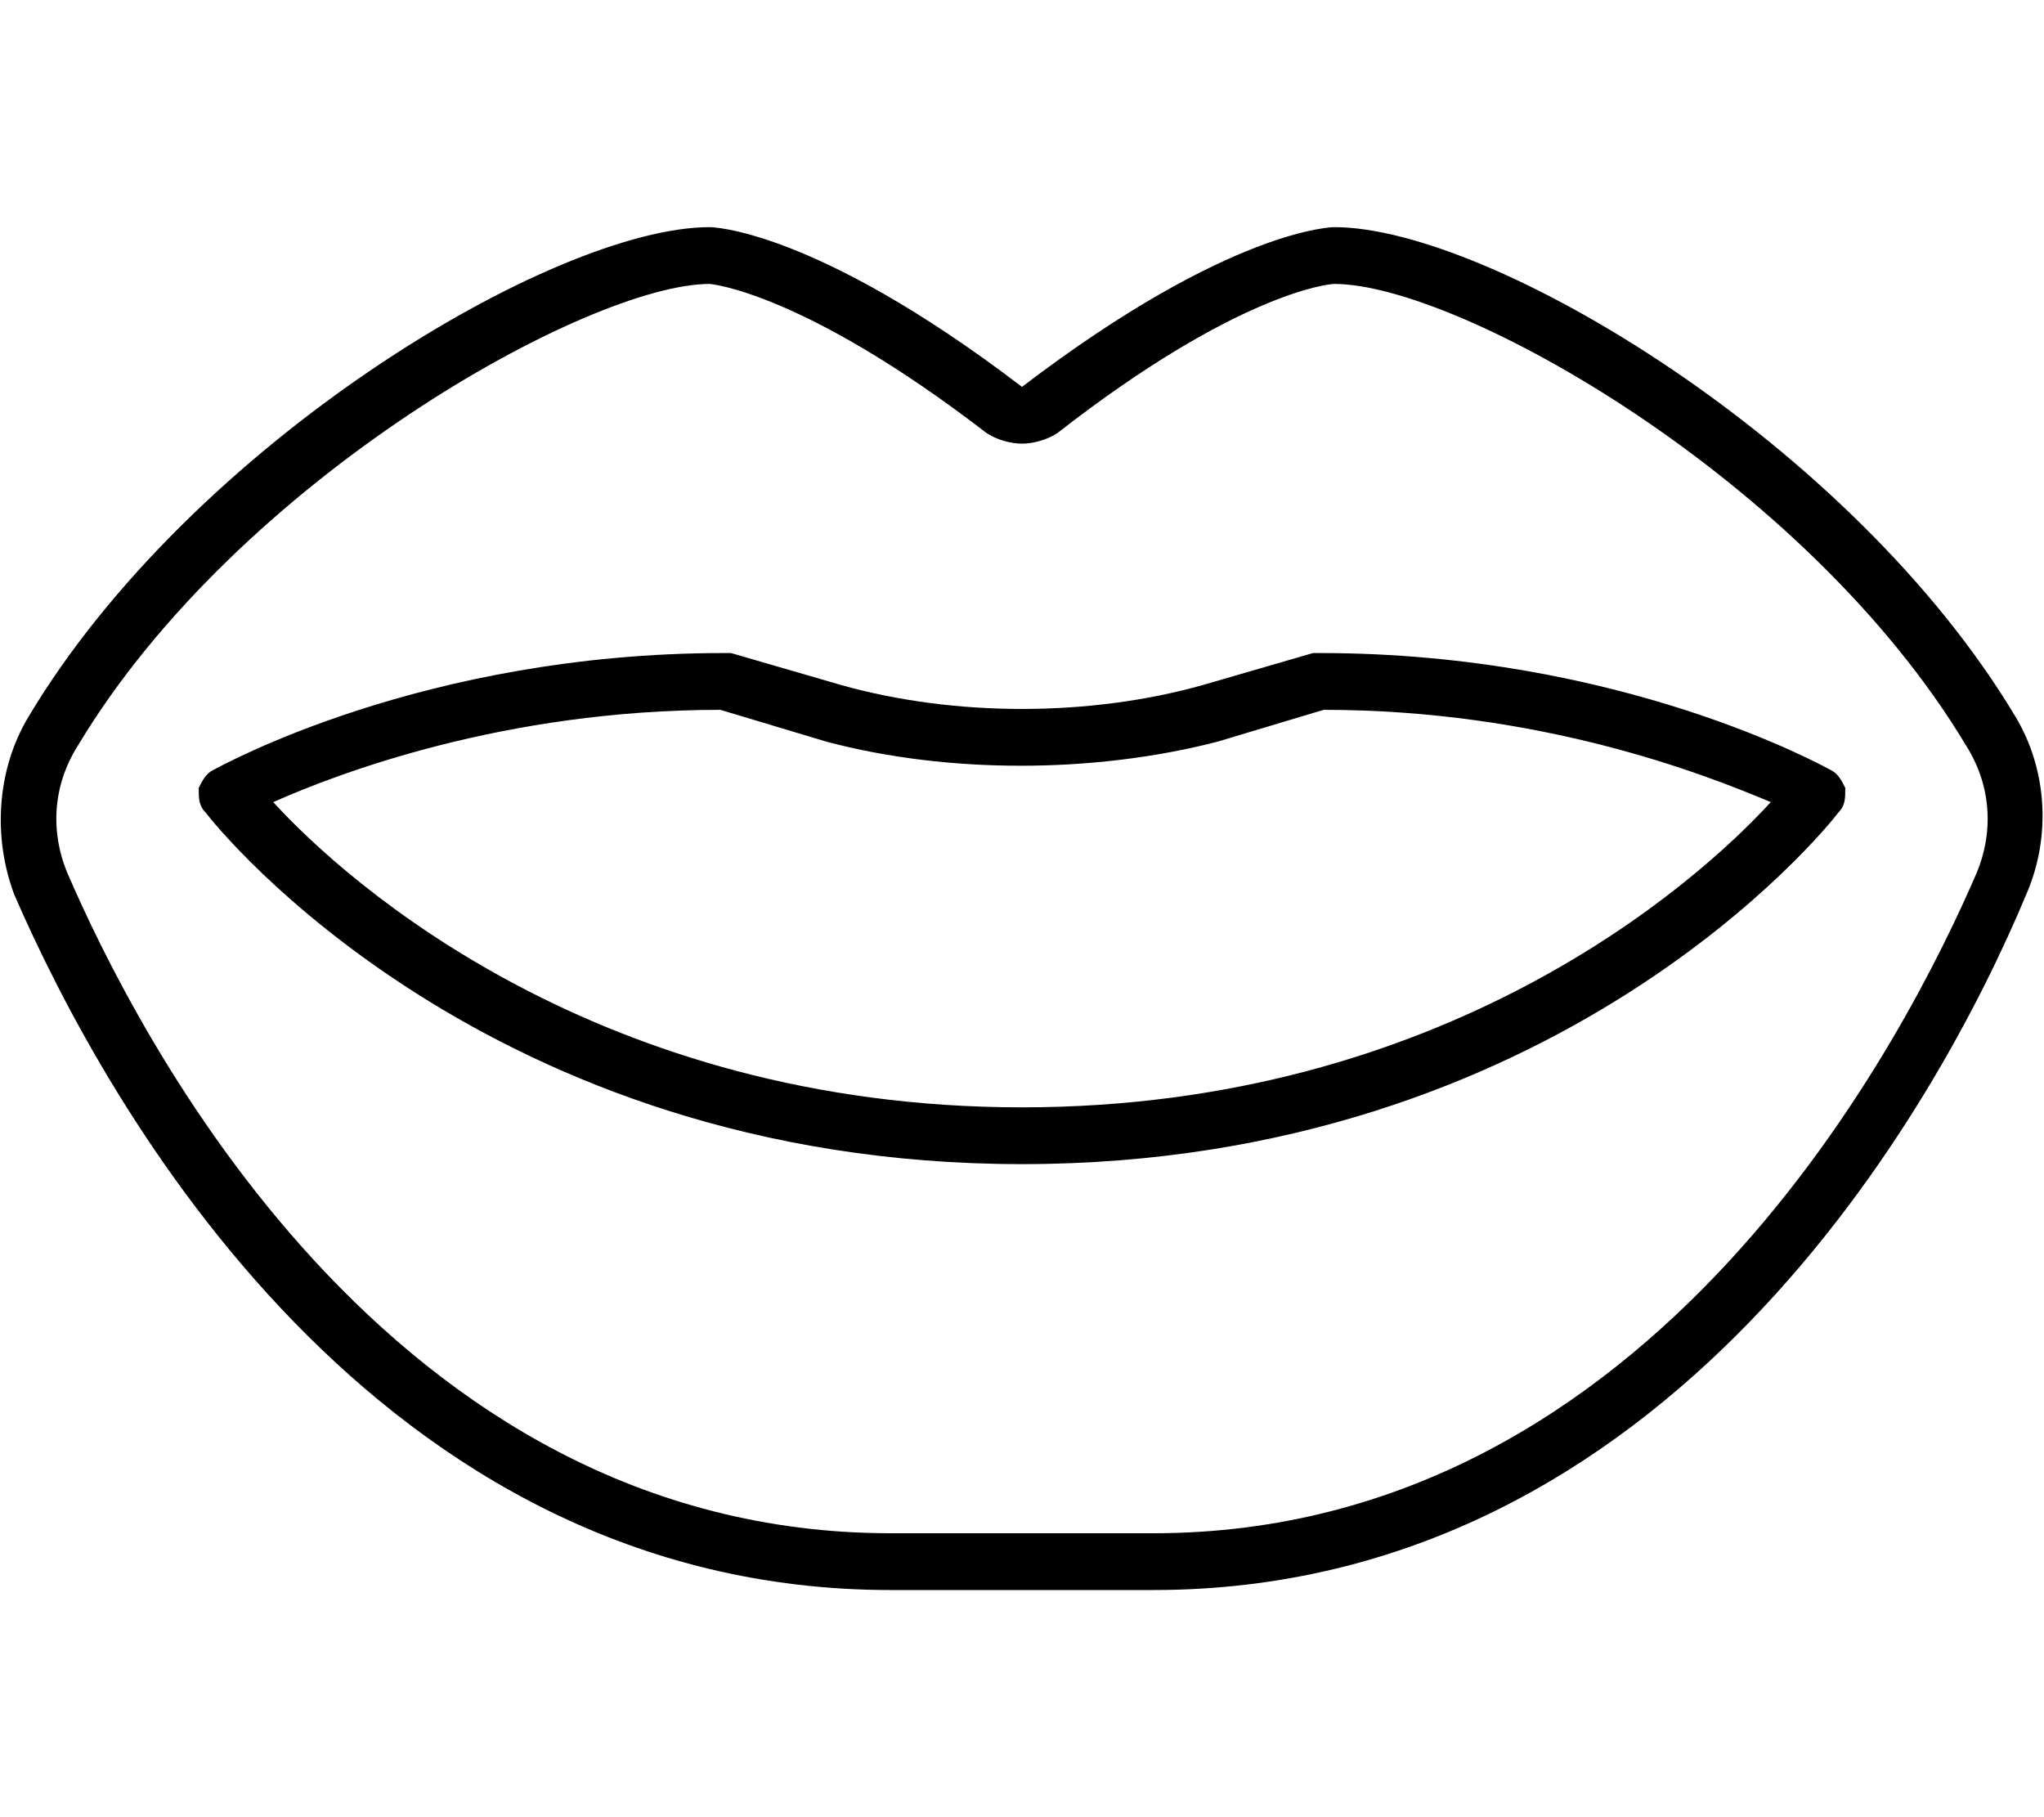 <svg xmlns="http://www.w3.org/2000/svg" viewBox="0 0 576 512"><!-- Font Awesome Pro 6.0.0-alpha1 by @fontawesome - https://fontawesome.com License - https://fontawesome.com/license (Commercial License) --><path d="M568 202C522 125 420 64 376 64C376 64 347 64 288 109C229 64 200 64 200 64C156 64 54 125 8 202C-1 217 -2 236 4 252C30 312 106 448 251 448H325C470 448 546 312 571 252C578 236 577 217 568 202ZM557 246C538 290 467 432 325 432H251C109 432 38 290 19 246C14 234 15 221 22 210C67 135 166 80 200 80C200 80 226 82 278 122C281 124 285 125 288 125S295 124 298 122C348 83 374 80 376 80C411 80 509 135 554 210C561 221 562 234 557 246ZM372 184C371 184 370 184 370 184L339 193C307 202 269 202 237 193L206 184C205 184 205 184 204 184C119 184 62 216 60 217C58 218 57 220 56 222C56 225 56 227 58 229C61 233 137 328 288 328S515 233 518 229C520 227 520 225 520 222C519 220 518 218 516 217C514 216 457 184 372 184ZM288 312C169 312 98 249 77 226C95 218 142 200 203 200L233 209C267 218 308 218 343 209L373 200C434 200 480 218 499 226C478 249 407 312 288 312Z"/></svg>